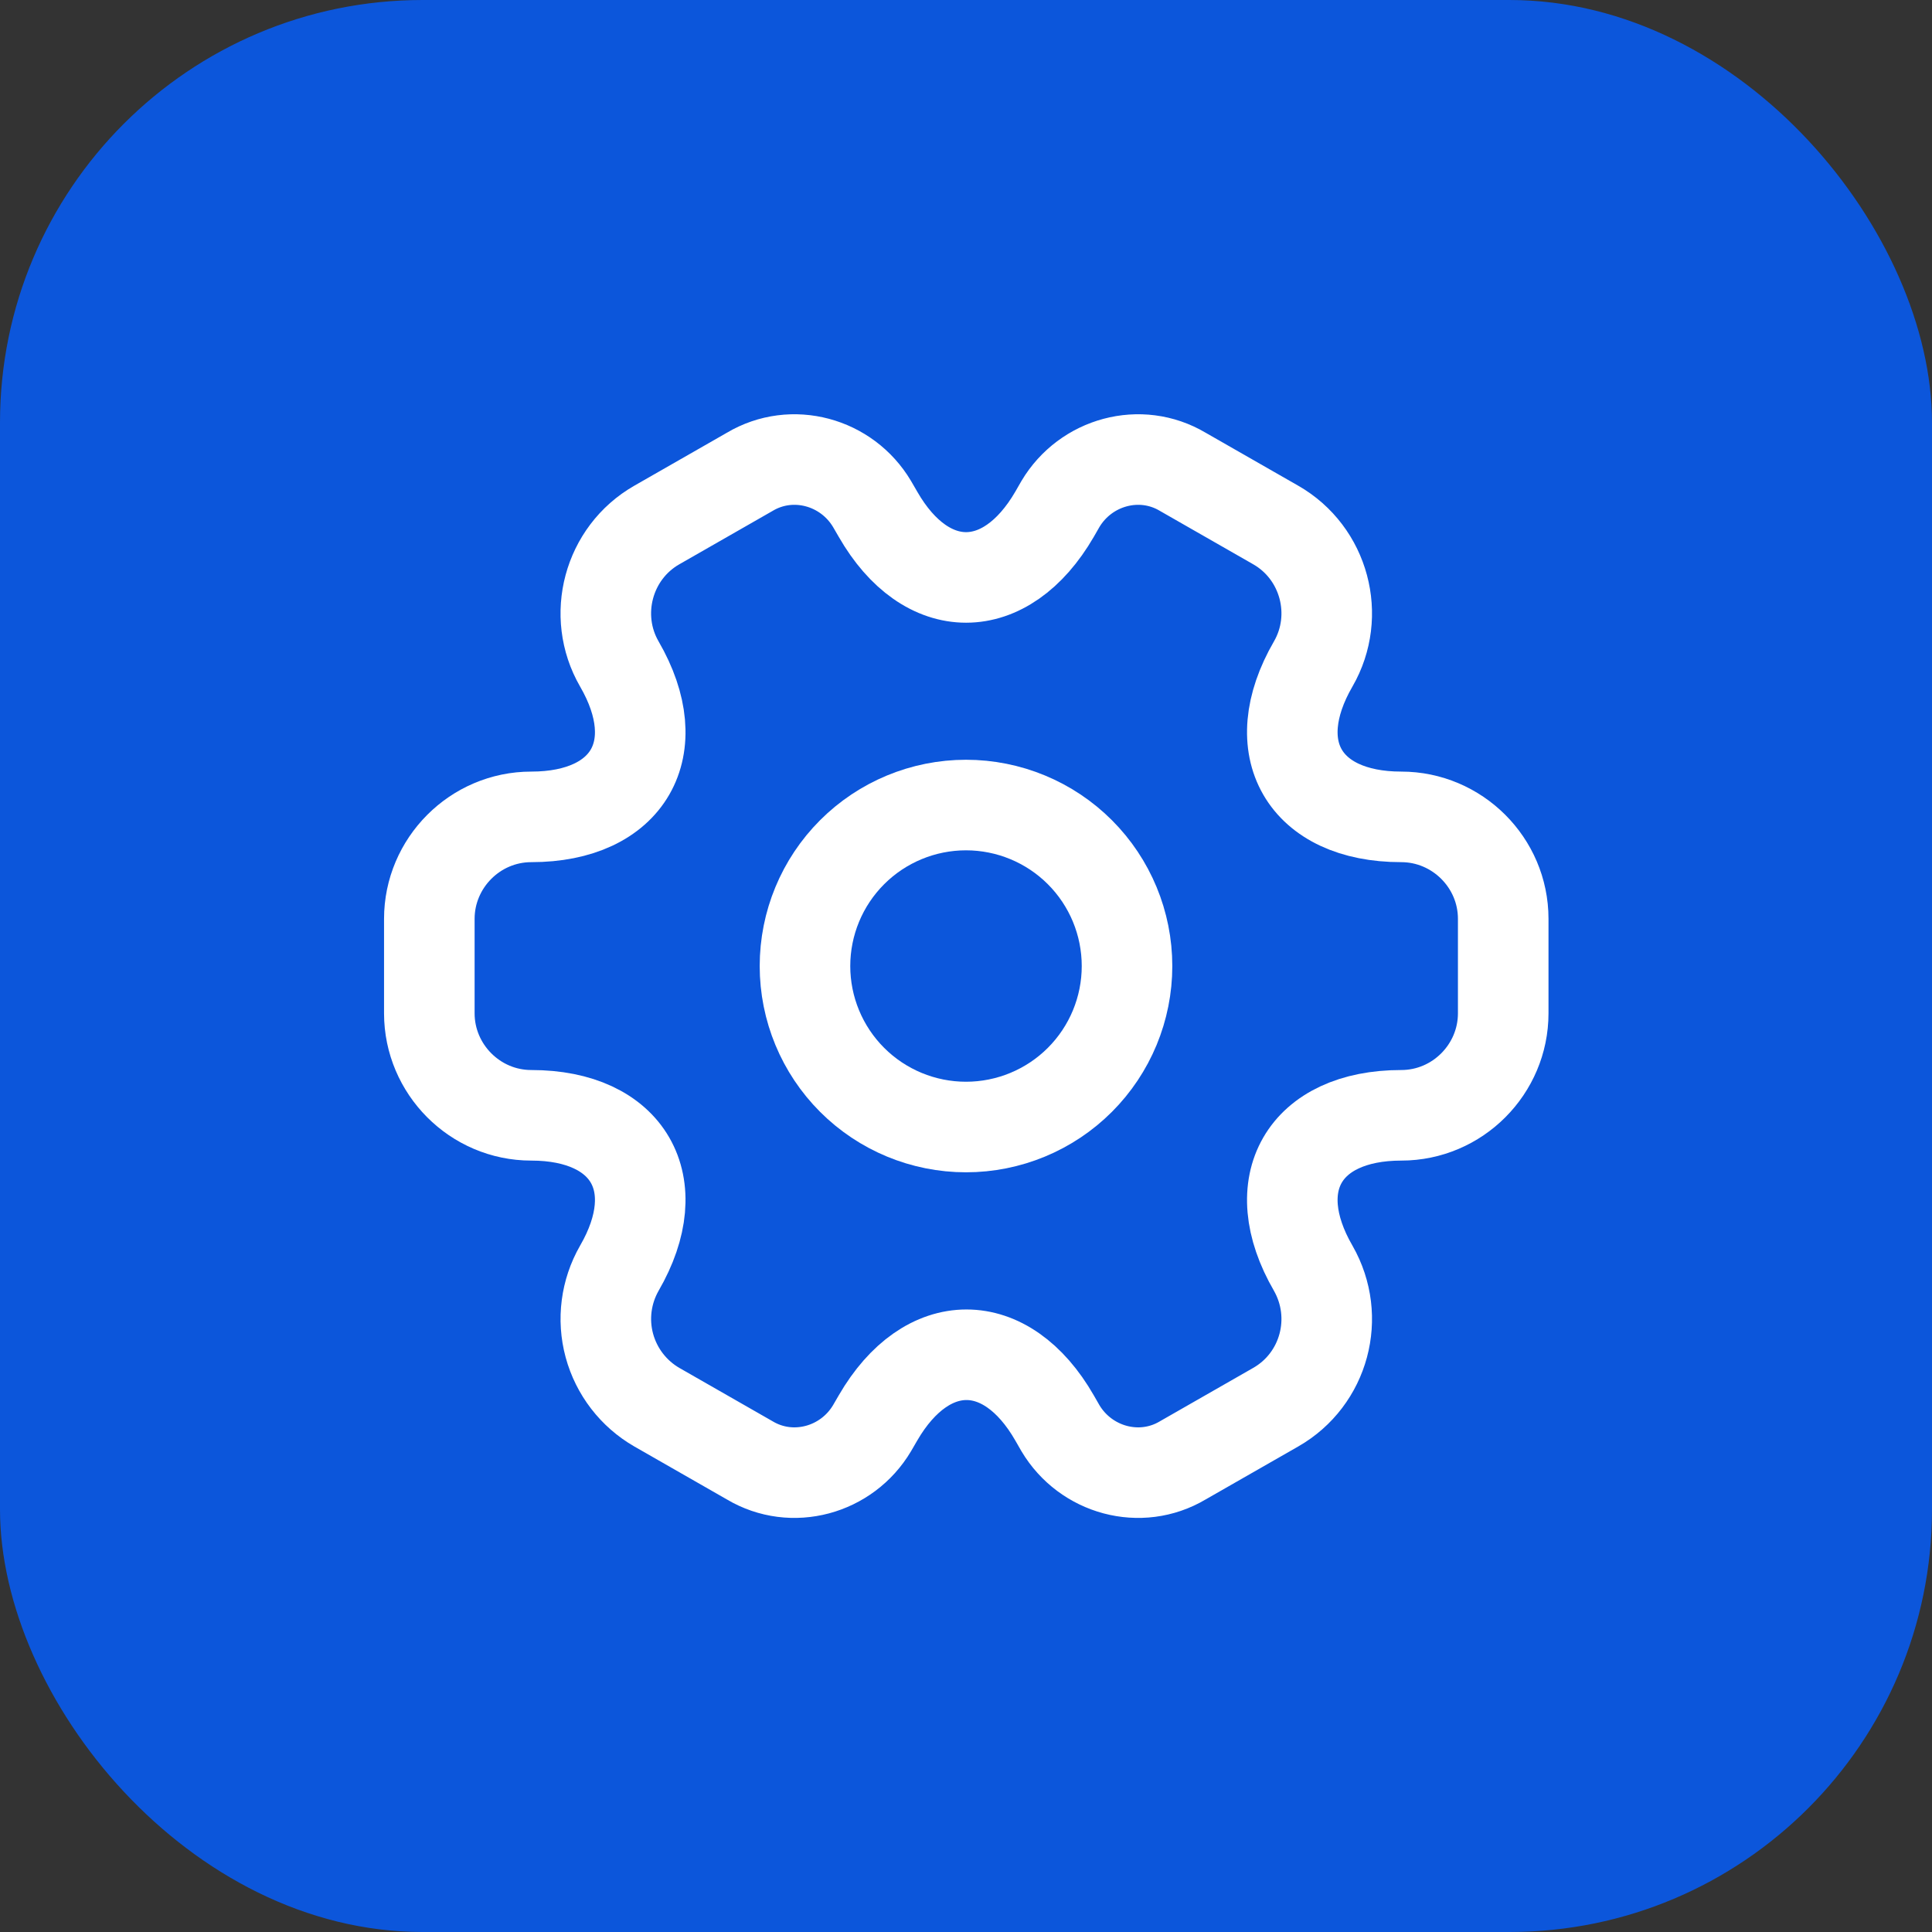 <svg fill="none" height="32" viewBox="0 0 32 32" width="32" xmlns="http://www.w3.org/2000/svg">
    <rect x="0" y="0" width="32" height="32" fill="#333333" stroke="none"/>
    <rect fill="#0C56DB" height="32" rx="7" width="32" />
    <path
        d="M16 18.667C16.707 18.667 17.386 18.386 17.886 17.886C18.386 17.386 18.667 16.708 18.667 16.001C18.667 15.293 18.386 14.615 17.886 14.115C17.386 13.615 16.707 13.334 16 13.334C15.293 13.334 14.614 13.615 14.114 14.115C13.614 14.615 13.333 15.293 13.333 16.001C13.333 16.708 13.614 17.386 14.114 17.886C14.614 18.386 15.293 18.667 16 18.667Z"
        stroke="white" stroke-linecap="round" stroke-linejoin="round" stroke-miterlimit="10"
        stroke-width="1.5" />
    <path
        d="M7.111 16.784V15.219C7.111 14.295 7.867 13.53 8.8 13.53C10.409 13.53 11.067 12.393 10.258 10.997C9.796 10.197 10.071 9.157 10.88 8.695L12.418 7.815C13.12 7.397 14.027 7.646 14.444 8.348L14.542 8.517C15.342 9.913 16.658 9.913 17.467 8.517L17.564 8.348C17.982 7.646 18.889 7.397 19.591 7.815L21.129 8.695C21.938 9.157 22.213 10.197 21.751 10.997C20.942 12.393 21.6 13.53 23.209 13.53C24.133 13.53 24.898 14.286 24.898 15.219V16.784C24.898 17.708 24.142 18.473 23.209 18.473C21.6 18.473 20.942 19.61 21.751 21.006C22.213 21.815 21.938 22.846 21.129 23.308L19.591 24.188C18.889 24.606 17.982 24.357 17.564 23.655L17.467 23.486C16.667 22.09 15.351 22.09 14.542 23.486L14.444 23.655C14.027 24.357 13.12 24.606 12.418 24.188L10.88 23.308C10.493 23.085 10.21 22.717 10.093 22.286C9.976 21.854 10.036 21.394 10.258 21.006C11.067 19.61 10.409 18.473 8.8 18.473C7.867 18.473 7.111 17.708 7.111 16.784Z"
        stroke="white" stroke-linecap="round" stroke-linejoin="round" stroke-miterlimit="10"
        stroke-width="1.5" />
</svg>
